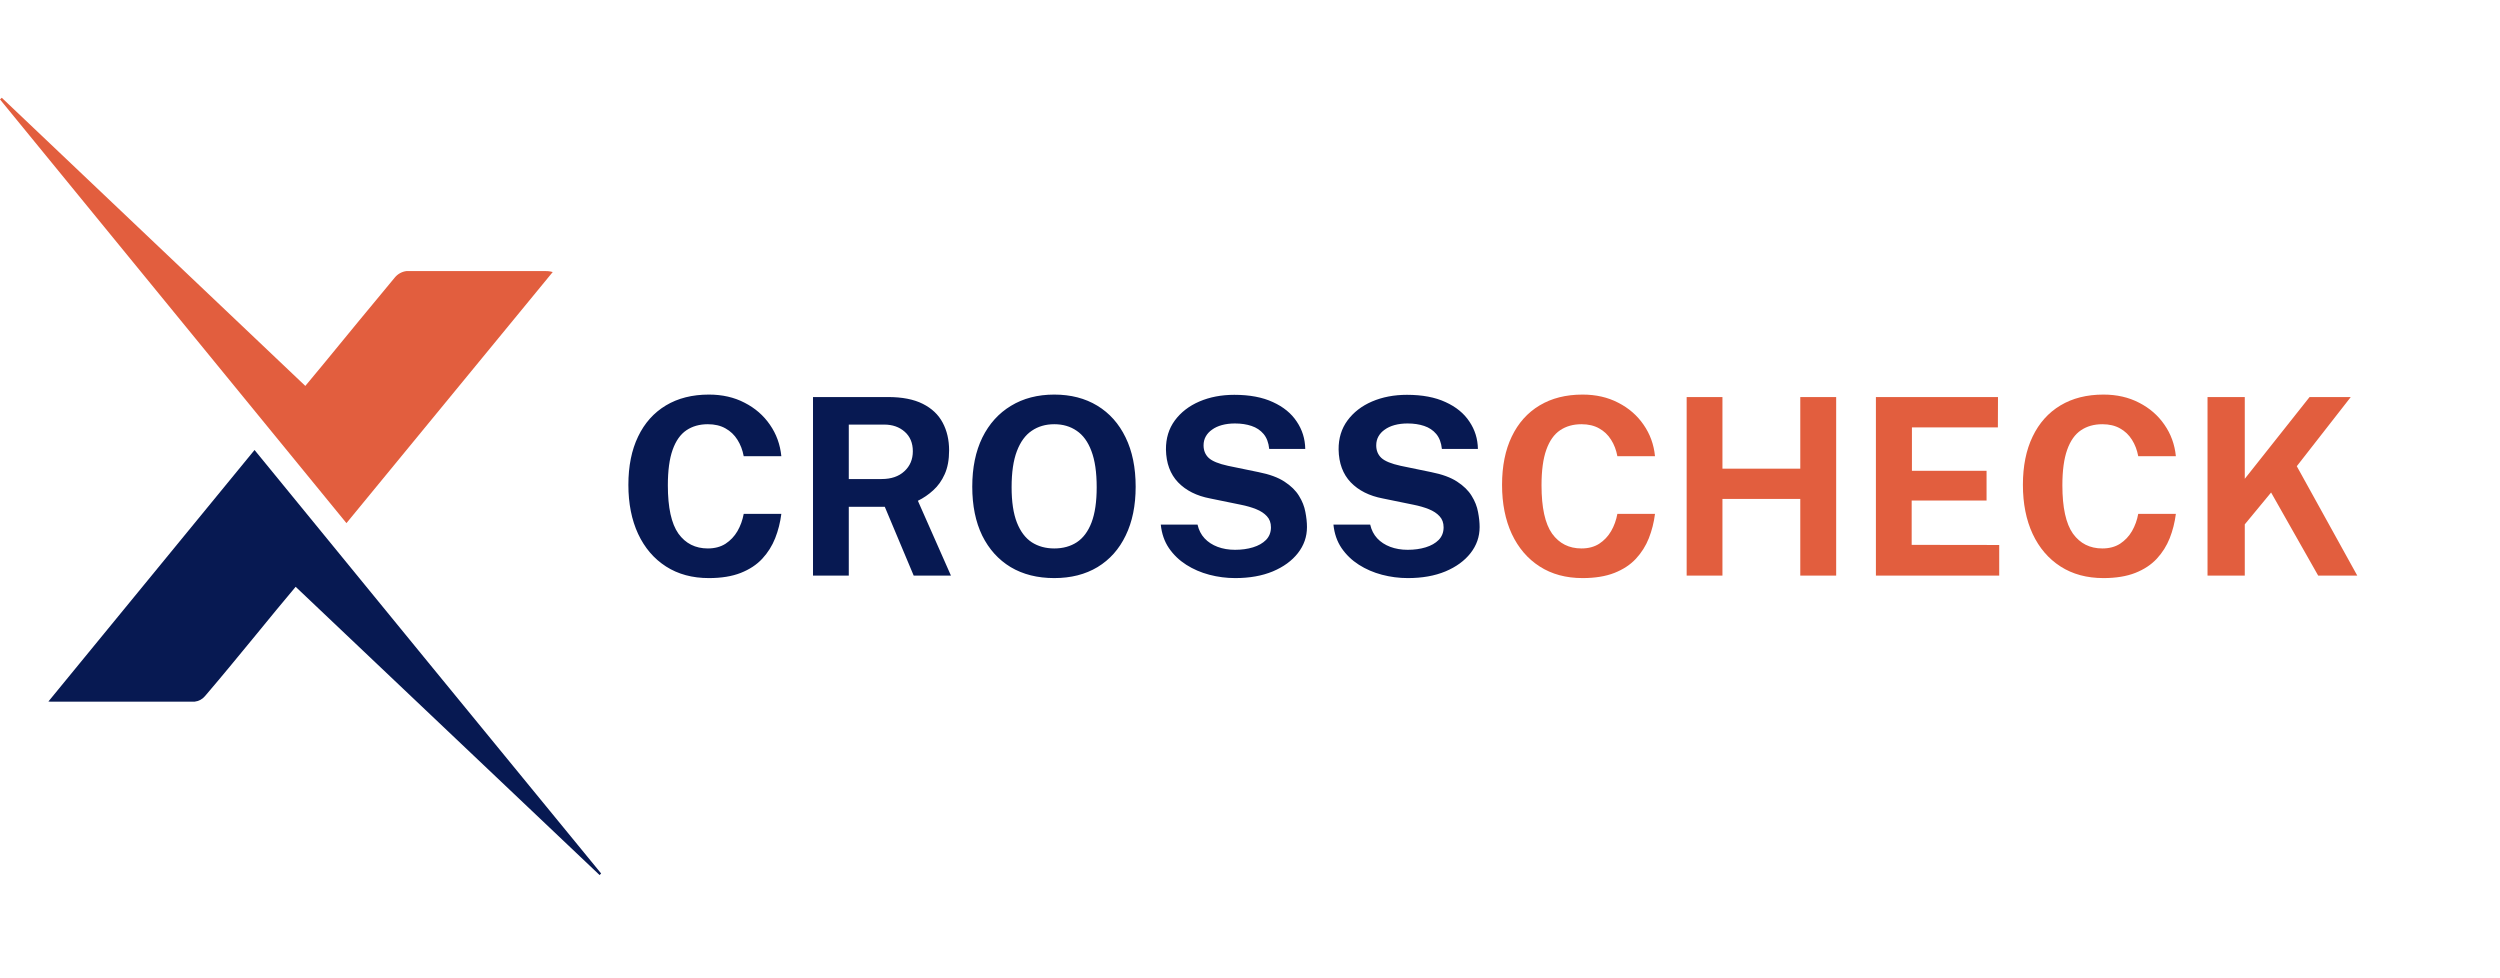 <svg width="179" height="70" viewBox="0 0 179 56" fill="none" xmlns="http://www.w3.org/2000/svg">
<path d="M24.806 30.456C16.491 20.291 8.223 10.178 0 0.118L0.127 0L21.861 20.632L23.133 19.099C24.845 17.016 26.547 14.933 28.268 12.87C28.479 12.613 28.78 12.447 29.11 12.408C32.416 12.408 35.722 12.408 39.028 12.408C39.175 12.408 39.312 12.408 39.576 12.477L24.806 30.456Z" fill="#E25E3E"/>
<path d="M21.169 35.015C20.191 36.174 19.301 37.265 18.401 38.365C17.169 39.858 15.946 41.361 14.674 42.845C14.489 43.066 14.227 43.207 13.941 43.238C10.547 43.238 7.152 43.238 3.758 43.238C3.66 43.242 3.562 43.239 3.465 43.228L18.225 25.22C26.52 35.372 34.791 45.478 43.04 55.538L42.933 55.656L21.169 35.015Z" fill="#071952"/>
<path d="M50.758 21.252C51.715 21.252 52.566 21.446 53.311 21.835C54.062 22.218 54.667 22.743 55.125 23.409C55.588 24.075 55.861 24.827 55.944 25.664H53.25C53.167 25.222 53.018 24.83 52.801 24.488C52.584 24.14 52.299 23.869 51.947 23.674C51.595 23.474 51.172 23.374 50.679 23.374C50.086 23.374 49.576 23.518 49.147 23.807C48.719 24.096 48.39 24.561 48.161 25.204C47.932 25.846 47.818 26.695 47.818 27.75C47.818 29.342 48.07 30.494 48.575 31.208C49.086 31.915 49.787 32.269 50.679 32.269C51.172 32.269 51.595 32.157 51.947 31.933C52.299 31.703 52.584 31.402 52.801 31.031C53.018 30.654 53.167 30.241 53.25 29.793H55.944C55.867 30.4 55.721 30.981 55.503 31.535C55.286 32.083 54.978 32.572 54.579 33.003C54.18 33.433 53.666 33.772 53.038 34.02C52.41 34.267 51.65 34.391 50.758 34.391C49.573 34.391 48.549 34.114 47.686 33.56C46.823 33.006 46.157 32.227 45.688 31.225C45.224 30.223 44.992 29.053 44.992 27.715C44.992 26.371 45.224 25.219 45.688 24.258C46.151 23.291 46.815 22.548 47.677 22.03C48.54 21.511 49.567 21.252 50.758 21.252ZM68.088 34.214H65.421L63.352 29.289H60.773V34.214H58.211V21.428H63.581C64.596 21.428 65.427 21.59 66.072 21.915C66.718 22.239 67.193 22.69 67.498 23.267C67.803 23.839 67.956 24.5 67.956 25.248C67.956 25.92 67.85 26.489 67.639 26.955C67.434 27.414 67.161 27.798 66.82 28.104C66.486 28.411 66.119 28.661 65.72 28.856L68.088 34.214ZM63.123 27.299C63.81 27.299 64.353 27.114 64.752 26.742C65.157 26.371 65.359 25.894 65.359 25.31C65.359 24.721 65.165 24.255 64.778 23.913C64.391 23.571 63.901 23.4 63.308 23.4H60.773V27.299H63.123ZM75.486 34.391C74.283 34.391 73.241 34.129 72.361 33.604C71.486 33.073 70.808 32.322 70.327 31.349C69.852 30.371 69.614 29.203 69.614 27.848C69.614 26.486 69.855 25.313 70.336 24.328C70.823 23.344 71.507 22.587 72.387 22.056C73.267 21.52 74.3 21.252 75.486 21.252C76.665 21.252 77.692 21.517 78.567 22.047C79.441 22.578 80.116 23.335 80.592 24.32C81.073 25.304 81.313 26.48 81.313 27.848C81.313 29.198 81.076 30.362 80.6 31.34C80.131 32.319 79.459 33.073 78.584 33.604C77.71 34.129 76.677 34.391 75.486 34.391ZM75.486 32.269C76.108 32.269 76.645 32.121 77.097 31.827C77.554 31.526 77.907 31.054 78.153 30.412C78.4 29.764 78.523 28.921 78.523 27.883C78.523 26.816 78.397 25.953 78.144 25.292C77.898 24.632 77.546 24.149 77.088 23.842C76.636 23.53 76.102 23.374 75.486 23.374C74.869 23.374 74.332 23.53 73.875 23.842C73.417 24.149 73.062 24.635 72.809 25.301C72.557 25.961 72.431 26.822 72.431 27.883C72.431 28.926 72.557 29.769 72.809 30.412C73.062 31.054 73.417 31.526 73.875 31.827C74.332 32.121 74.869 32.269 75.486 32.269ZM88.438 34.391C87.81 34.391 87.194 34.311 86.589 34.152C85.985 33.993 85.433 33.754 84.934 33.436C84.435 33.118 84.022 32.72 83.693 32.242C83.37 31.765 83.177 31.205 83.112 30.562H85.744C85.832 30.951 85.999 31.278 86.246 31.544C86.492 31.809 86.803 32.012 87.179 32.154C87.555 32.295 87.971 32.366 88.429 32.366C88.899 32.366 89.327 32.307 89.714 32.189C90.102 32.071 90.413 31.894 90.647 31.659C90.882 31.417 91 31.116 91 30.757C91 30.433 90.903 30.167 90.709 29.961C90.521 29.755 90.266 29.587 89.943 29.457C89.621 29.327 89.254 29.221 88.843 29.139L86.642 28.688C85.68 28.505 84.917 28.122 84.353 27.538C83.79 26.949 83.499 26.165 83.482 25.186C83.476 24.384 83.687 23.692 84.115 23.108C84.55 22.519 85.137 22.065 85.876 21.747C86.621 21.428 87.455 21.269 88.376 21.269C89.474 21.269 90.395 21.443 91.141 21.791C91.892 22.133 92.461 22.598 92.848 23.188C93.242 23.771 93.444 24.423 93.456 25.142H90.876C90.829 24.694 90.695 24.337 90.472 24.072C90.249 23.807 89.961 23.615 89.609 23.497C89.263 23.38 88.866 23.32 88.42 23.32C88.08 23.32 87.769 23.359 87.487 23.436C87.211 23.512 86.977 23.621 86.783 23.763C86.589 23.898 86.44 24.06 86.334 24.249C86.228 24.438 86.175 24.65 86.175 24.886C86.175 25.257 86.299 25.558 86.545 25.788C86.792 26.017 87.252 26.206 87.927 26.353L90.111 26.804C90.891 26.958 91.51 27.184 91.968 27.485C92.432 27.786 92.778 28.125 93.007 28.502C93.242 28.879 93.394 29.265 93.465 29.66C93.541 30.049 93.579 30.409 93.579 30.739C93.579 31.429 93.362 32.051 92.928 32.605C92.499 33.153 91.901 33.589 91.132 33.913C90.363 34.232 89.465 34.391 88.438 34.391ZM100.8 34.391C100.172 34.391 99.556 34.311 98.951 34.152C98.347 33.993 97.795 33.754 97.296 33.436C96.797 33.118 96.384 32.72 96.055 32.242C95.732 31.765 95.539 31.205 95.474 30.562H98.106C98.194 30.951 98.362 31.278 98.608 31.544C98.855 31.809 99.166 32.012 99.541 32.154C99.917 32.295 100.334 32.366 100.791 32.366C101.261 32.366 101.689 32.307 102.077 32.189C102.464 32.071 102.775 31.894 103.01 31.659C103.244 31.417 103.362 31.116 103.362 30.757C103.362 30.433 103.265 30.167 103.071 29.961C102.884 29.755 102.628 29.587 102.305 29.457C101.983 29.327 101.616 29.221 101.205 29.139L99.004 28.688C98.042 28.505 97.279 28.122 96.715 27.538C96.152 26.949 95.861 26.165 95.844 25.186C95.838 24.384 96.049 23.692 96.478 23.108C96.912 22.519 97.499 22.065 98.238 21.747C98.984 21.428 99.817 21.269 100.738 21.269C101.836 21.269 102.757 21.443 103.503 21.791C104.254 22.133 104.823 22.598 105.211 23.188C105.604 23.771 105.806 24.423 105.818 25.142H103.239C103.192 24.694 103.057 24.337 102.834 24.072C102.611 23.807 102.323 23.615 101.971 23.497C101.625 23.38 101.229 23.32 100.782 23.32C100.442 23.32 100.131 23.359 99.849 23.436C99.573 23.512 99.339 23.621 99.145 23.763C98.951 23.898 98.802 24.06 98.696 24.249C98.591 24.438 98.538 24.65 98.538 24.886C98.538 25.257 98.661 25.558 98.907 25.788C99.154 26.017 99.615 26.206 100.289 26.353L102.473 26.804C103.253 26.958 103.872 27.184 104.33 27.485C104.794 27.786 105.14 28.125 105.369 28.502C105.604 28.879 105.756 29.265 105.827 29.66C105.903 30.049 105.941 30.409 105.941 30.739C105.941 31.429 105.724 32.051 105.29 32.605C104.861 33.153 104.263 33.589 103.494 33.913C102.725 34.232 101.827 34.391 100.8 34.391Z" fill="#071952"/>
<path d="M113.313 21.252C114.27 21.252 115.121 21.446 115.866 21.835C116.617 22.218 117.222 22.743 117.679 23.409C118.143 24.075 118.416 24.827 118.498 25.664H115.804C115.722 25.222 115.573 24.83 115.355 24.488C115.138 24.14 114.854 23.869 114.501 23.674C114.149 23.474 113.727 23.374 113.234 23.374C112.641 23.374 112.13 23.518 111.702 23.807C111.274 24.096 110.945 24.561 110.716 25.204C110.487 25.846 110.373 26.695 110.373 27.75C110.373 29.342 110.625 30.494 111.13 31.208C111.64 31.915 112.342 32.269 113.234 32.269C113.727 32.269 114.149 32.157 114.501 31.933C114.854 31.703 115.138 31.402 115.355 31.031C115.573 30.654 115.722 30.241 115.804 29.793H118.498C118.422 30.4 118.275 30.981 118.058 31.535C117.841 32.083 117.533 32.572 117.134 33.003C116.735 33.433 116.221 33.772 115.593 34.02C114.965 34.267 114.205 34.391 113.313 34.391C112.128 34.391 111.103 34.114 110.241 33.56C109.378 33.006 108.712 32.227 108.242 31.225C107.779 30.223 107.547 29.053 107.547 27.715C107.547 26.371 107.779 25.219 108.242 24.258C108.706 23.291 109.369 22.548 110.232 22.03C111.095 21.511 112.122 21.252 113.313 21.252ZM128.9 28.723H123.327V34.214H120.765V21.428H123.327V26.557H128.9V21.428H131.47V34.214H128.9V28.723ZM134.315 34.214V21.428H143.056L143.048 23.604H136.894V26.707H142.238V28.838H136.876V32.012L143.144 32.021V34.214H134.315ZM150.607 21.252C151.563 21.252 152.414 21.446 153.16 21.835C153.911 22.218 154.515 22.743 154.973 23.409C155.437 24.075 155.71 24.827 155.792 25.664H153.098C153.016 25.222 152.866 24.83 152.649 24.488C152.432 24.14 152.147 23.869 151.795 23.674C151.443 23.474 151.02 23.374 150.527 23.374C149.935 23.374 149.424 23.518 148.996 23.807C148.567 24.096 148.239 24.561 148.01 25.204C147.781 25.846 147.666 26.695 147.666 27.75C147.666 29.342 147.919 30.494 148.423 31.208C148.934 31.915 149.635 32.269 150.527 32.269C151.02 32.269 151.443 32.157 151.795 31.933C152.147 31.703 152.432 31.402 152.649 31.031C152.866 30.654 153.016 30.241 153.098 29.793H155.792C155.715 30.4 155.569 30.981 155.352 31.535C155.134 32.083 154.826 32.572 154.427 33.003C154.028 33.433 153.515 33.772 152.887 34.02C152.259 34.267 151.499 34.391 150.607 34.391C149.421 34.391 148.397 34.114 147.534 33.56C146.672 33.006 146.005 32.227 145.536 31.225C145.072 30.223 144.84 29.053 144.84 27.715C144.84 26.371 145.072 25.219 145.536 24.258C146 23.291 146.663 22.548 147.525 22.03C148.388 21.511 149.415 21.252 150.607 21.252ZM168.781 34.214H165.982L162.61 28.263L160.726 30.544V34.214H158.059V21.428H160.726V27.282L165.366 21.428H168.315L164.45 26.38L168.781 34.214Z" fill="#E25E3E"/>
</svg>
